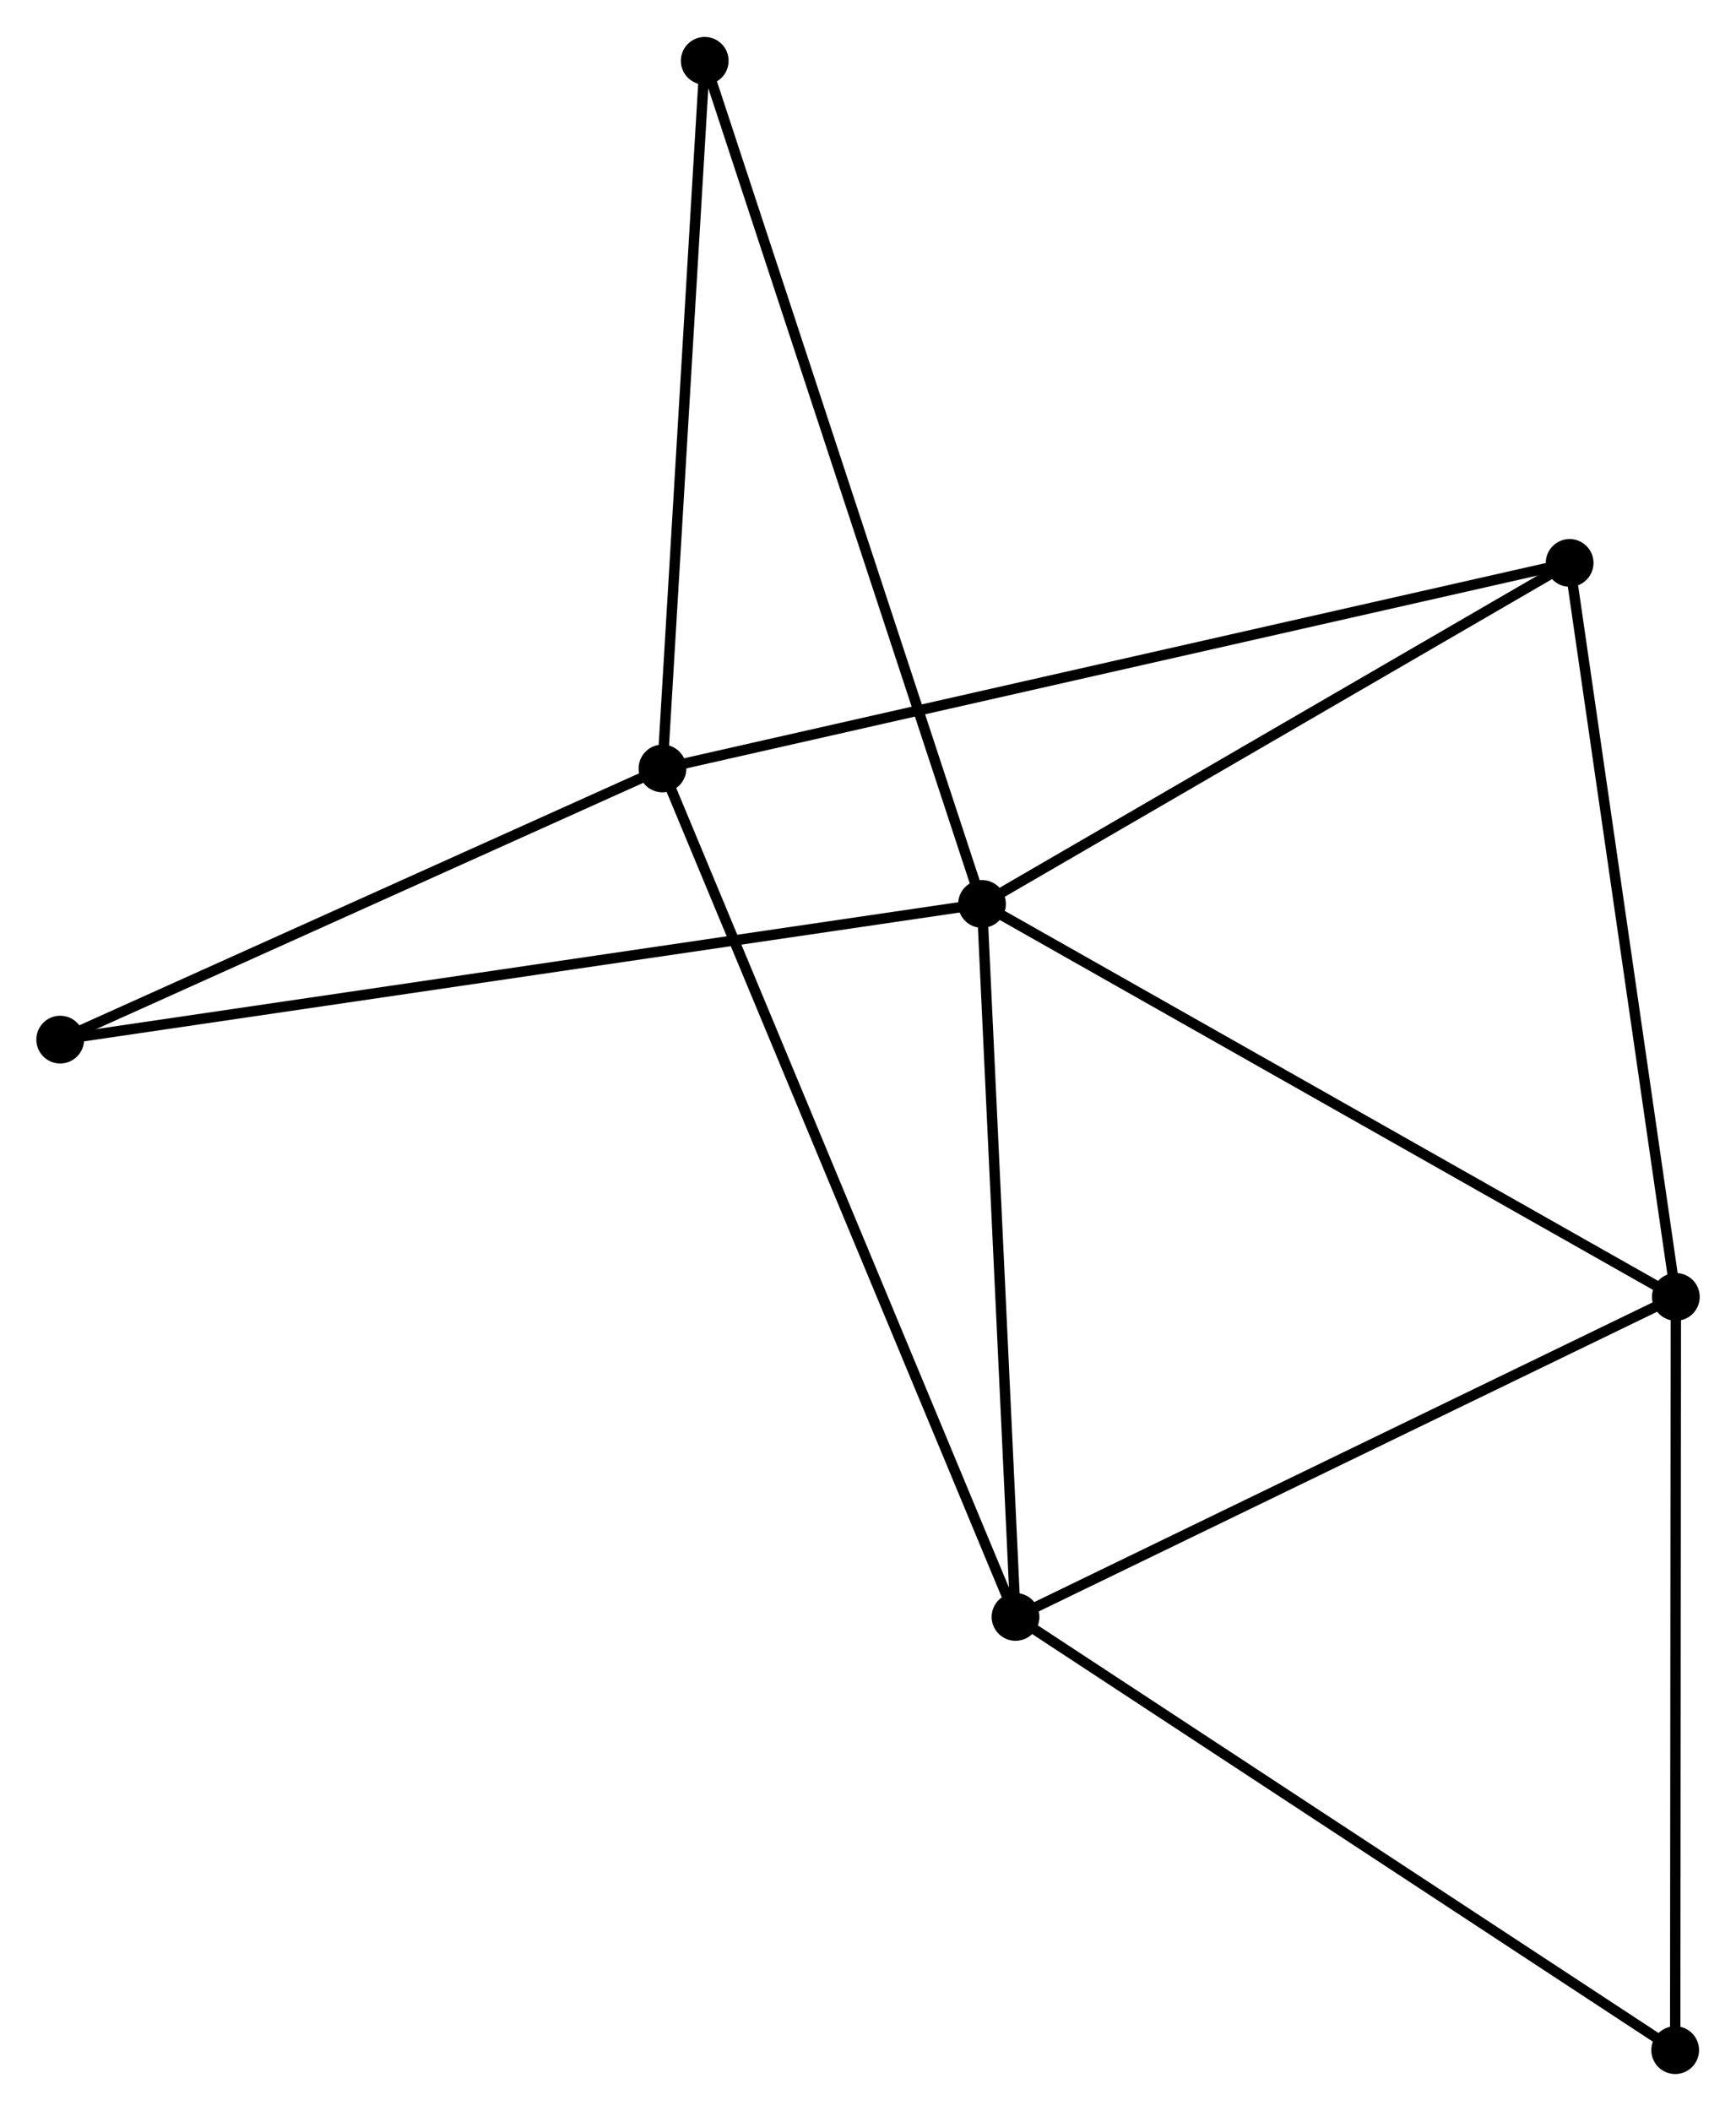 <?xml version="1.0" encoding="UTF-8" standalone="no"?>
<!DOCTYPE svg PUBLIC "-//W3C//DTD SVG 1.1//EN"
 "http://www.w3.org/Graphics/SVG/1.1/DTD/svg11.dtd">
<!-- Generated by graphviz version 2.36.0 (20140111.2315)
 -->
<!-- Title: %3 Pages: 1 -->
<svg width="167pt" height="203pt"
 viewBox="0.00 0.00 167.25 203.19" xmlns="http://www.w3.org/2000/svg" xmlns:xlink="http://www.w3.org/1999/xlink">
<g id="graph0" class="graph" transform="scale(1 1) rotate(0) translate(4 199.191)">
<title>%3</title>
<!-- 0 -->
<g id="node1" class="node"><title>0</title>
<ellipse fill="black" stroke="black" cx="90.609" cy="-112.187" rx="1.8" ry="1.8"/>
</g>
<!-- 2 -->
<g id="node2" class="node"><title>2</title>
<ellipse fill="black" stroke="black" cx="157.455" cy="-74.345" rx="1.8" ry="1.8"/>
</g>
<!-- 0&#45;&#45;2 -->
<g id="edge1" class="edge"><title>0&#45;&#45;2</title>
<path fill="none" stroke="black" d="M92.261,-111.252C101.429,-106.062 145.979,-80.842 155.615,-75.387"/>
</g>
<!-- 3 -->
<g id="node3" class="node"><title>3</title>
<ellipse fill="black" stroke="black" cx="93.839" cy="-43.523" rx="1.8" ry="1.8"/>
</g>
<!-- 0&#45;&#45;3 -->
<g id="edge2" class="edge"><title>0&#45;&#45;3</title>
<path fill="none" stroke="black" d="M90.702,-110.206C91.174,-100.179 93.294,-55.118 93.752,-45.381"/>
</g>
<!-- 4 -->
<g id="node4" class="node"><title>4</title>
<ellipse fill="black" stroke="black" cx="147.222" cy="-145.033" rx="1.8" ry="1.8"/>
</g>
<!-- 0&#45;&#45;4 -->
<g id="edge3" class="edge"><title>0&#45;&#45;4</title>
<path fill="none" stroke="black" d="M92.493,-113.28C101.088,-118.267 136.544,-138.837 145.273,-143.902"/>
</g>
<!-- 6 -->
<g id="node5" class="node"><title>6</title>
<ellipse fill="black" stroke="black" cx="63.896" cy="-193.391" rx="1.8" ry="1.8"/>
</g>
<!-- 0&#45;&#45;6 -->
<g id="edge4" class="edge"><title>0&#45;&#45;6</title>
<path fill="none" stroke="black" d="M89.948,-114.195C86.253,-125.429 68.168,-180.403 64.533,-191.454"/>
</g>
<!-- 7 -->
<g id="node6" class="node"><title>7</title>
<ellipse fill="black" stroke="black" cx="1.8" cy="-99.123" rx="1.8" ry="1.8"/>
</g>
<!-- 0&#45;&#45;7 -->
<g id="edge5" class="edge"><title>0&#45;&#45;7</title>
<path fill="none" stroke="black" d="M88.754,-111.914C77.196,-110.214 15.173,-101.09 3.645,-99.394"/>
</g>
<!-- 2&#45;&#45;3 -->
<g id="edge10" class="edge"><title>2&#45;&#45;3</title>
<path fill="none" stroke="black" d="M155.619,-73.456C146.33,-68.955 104.582,-48.728 95.561,-44.357"/>
</g>
<!-- 2&#45;&#45;4 -->
<g id="edge11" class="edge"><title>2&#45;&#45;4</title>
<path fill="none" stroke="black" d="M157.16,-76.385C155.665,-86.707 148.95,-133.095 147.499,-143.119"/>
</g>
<!-- 5 -->
<g id="node8" class="node"><title>5</title>
<ellipse fill="black" stroke="black" cx="157.391" cy="-1.8" rx="1.8" ry="1.8"/>
</g>
<!-- 2&#45;&#45;5 -->
<g id="edge12" class="edge"><title>2&#45;&#45;5</title>
<path fill="none" stroke="black" d="M157.453,-72.252C157.444,-61.659 157.402,-14.051 157.393,-3.764"/>
</g>
<!-- 3&#45;&#45;5 -->
<g id="edge13" class="edge"><title>3&#45;&#45;5</title>
<path fill="none" stroke="black" d="M95.41,-42.491C104.126,-36.769 146.481,-8.963 155.642,-2.949"/>
</g>
<!-- 1 -->
<g id="node7" class="node"><title>1</title>
<ellipse fill="black" stroke="black" cx="59.825" cy="-125.236" rx="1.8" ry="1.8"/>
</g>
<!-- 1&#45;&#45;3 -->
<g id="edge6" class="edge"><title>1&#45;&#45;3</title>
<path fill="none" stroke="black" d="M60.535,-123.529C64.962,-112.895 88.717,-55.827 93.133,-45.22"/>
</g>
<!-- 1&#45;&#45;4 -->
<g id="edge7" class="edge"><title>1&#45;&#45;4</title>
<path fill="none" stroke="black" d="M61.65,-125.649C73.024,-128.225 134.062,-142.052 145.407,-144.621"/>
</g>
<!-- 1&#45;&#45;6 -->
<g id="edge8" class="edge"><title>1&#45;&#45;6</title>
<path fill="none" stroke="black" d="M59.943,-127.202C60.537,-137.154 63.208,-181.881 63.786,-191.546"/>
</g>
<!-- 1&#45;&#45;7 -->
<g id="edge9" class="edge"><title>1&#45;&#45;7</title>
<path fill="none" stroke="black" d="M57.894,-124.367C49.085,-120.402 12.745,-104.048 3.797,-100.022"/>
</g>
</g>
</svg>

